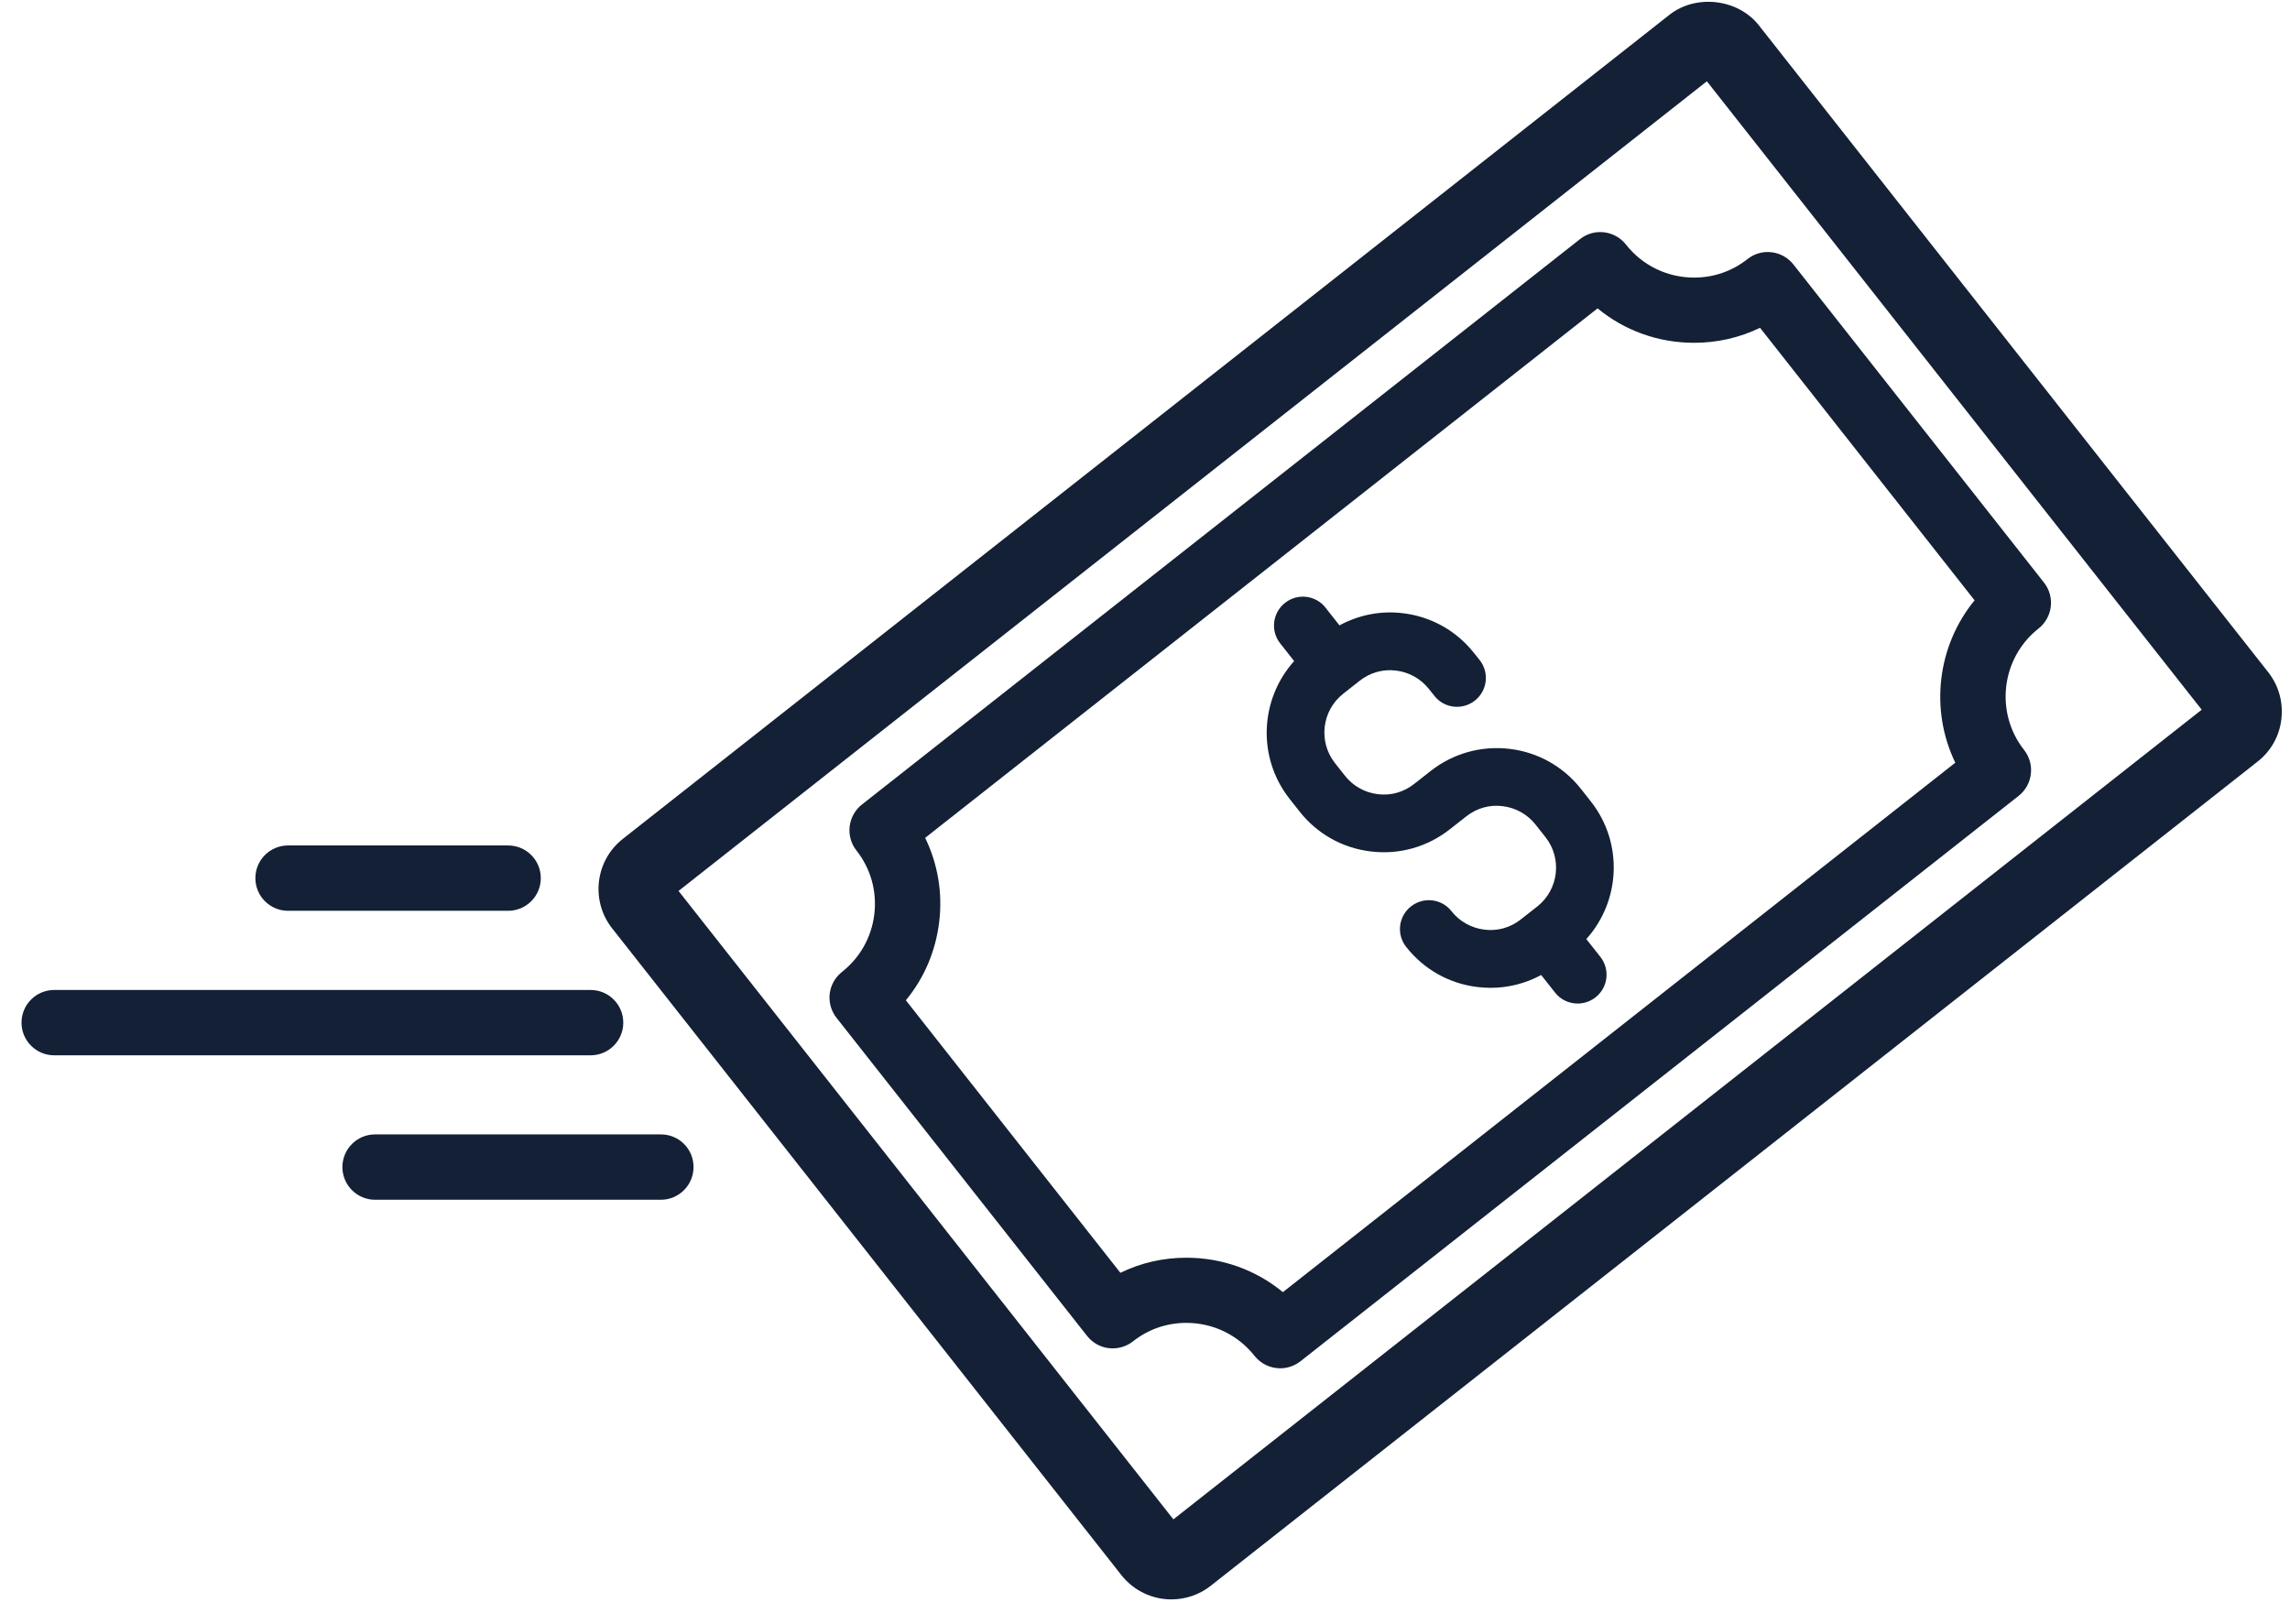 <svg width="86" height="61" viewBox="0 0 86 61" fill="none" xmlns="http://www.w3.org/2000/svg">
<path d="M85.676 27.008C85.75 26.375 85.577 25.748 85.183 25.247L66.057 0.956C65.273 -0.046 63.696 -0.23 62.697 0.555L23.389 31.506C22.888 31.901 22.571 32.468 22.494 33.102C22.42 33.735 22.593 34.362 22.987 34.863L42.112 59.154C42.569 59.732 43.255 60.067 43.991 60.067C44.526 60.067 45.053 59.887 45.469 59.555L84.781 28.604C85.286 28.209 85.603 27.642 85.676 27.008ZM44.066 57.061L25.482 33.46L64.101 3.053L82.684 26.654L44.066 57.061Z" fill="#132035"/>
<path d="M61.061 9.183C60.641 8.652 59.871 8.56 59.341 8.977L32.367 30.217C31.837 30.637 31.745 31.407 32.161 31.938C32.699 32.619 32.938 33.47 32.835 34.333C32.732 35.195 32.301 35.965 31.619 36.503C31.365 36.705 31.199 36.996 31.159 37.321C31.122 37.645 31.214 37.969 31.413 38.223L40.827 50.175C41.029 50.43 41.32 50.595 41.645 50.632C41.965 50.669 42.293 50.577 42.547 50.378C43.126 49.921 43.818 49.682 44.555 49.682C45.557 49.682 46.493 50.135 47.112 50.92C47.355 51.225 47.712 51.388 48.077 51.388C48.343 51.388 48.608 51.303 48.836 51.126L75.81 29.889C76.34 29.469 76.432 28.699 76.016 28.169C74.907 26.761 75.15 24.713 76.558 23.604C77.088 23.184 77.18 22.414 76.764 21.883L67.35 9.931C67.148 9.677 66.857 9.511 66.532 9.474C66.208 9.434 65.884 9.526 65.63 9.728C65.051 10.185 64.359 10.425 63.622 10.425C62.612 10.425 61.68 9.971 61.061 9.183ZM66.098 12.311L74.155 22.546C72.752 24.256 72.468 26.654 73.43 28.644L48.178 48.528C47.168 47.696 45.901 47.235 44.556 47.235C43.683 47.235 42.843 47.427 42.076 47.802L34.019 37.567C34.708 36.734 35.139 35.721 35.271 34.623C35.404 33.525 35.216 32.438 34.744 31.466L59.996 11.581C61.006 12.414 62.273 12.874 63.618 12.874C64.491 12.874 65.328 12.683 66.098 12.311Z" fill="#132035"/>
<path d="M59.746 30.103L59.374 29.631C58.711 28.788 57.757 28.25 56.688 28.124C55.623 27.999 54.57 28.294 53.726 28.957L53.107 29.443C52.72 29.749 52.234 29.889 51.744 29.826C51.254 29.767 50.812 29.521 50.506 29.13L50.134 28.659C49.5 27.855 49.64 26.687 50.443 26.054L51.062 25.567C51.449 25.262 51.932 25.122 52.425 25.184C52.915 25.243 53.358 25.49 53.663 25.877L53.866 26.131C54.234 26.603 54.916 26.684 55.388 26.312C55.859 25.939 55.94 25.262 55.568 24.79L55.365 24.536C54.702 23.692 53.748 23.154 52.679 23.029C51.85 22.929 51.025 23.095 50.303 23.486L49.78 22.822C49.411 22.351 48.73 22.27 48.258 22.642C47.787 23.014 47.706 23.696 48.078 24.164L48.601 24.827C47.319 26.256 47.201 28.437 48.428 30L48.8 30.471C49.463 31.315 50.417 31.853 51.486 31.978C52.551 32.107 53.604 31.809 54.448 31.145L55.067 30.659C55.454 30.353 55.937 30.213 56.43 30.276C56.92 30.335 57.362 30.582 57.668 30.969L58.04 31.44C58.674 32.243 58.534 33.411 57.731 34.045L57.112 34.531C56.725 34.837 56.239 34.977 55.749 34.914C55.259 34.855 54.816 34.609 54.511 34.222C54.142 33.75 53.461 33.669 52.989 34.041C52.517 34.413 52.436 35.091 52.809 35.563C53.472 36.407 54.426 36.944 55.494 37.07C55.657 37.088 55.819 37.099 55.977 37.099C56.644 37.099 57.296 36.934 57.878 36.617L58.398 37.276C58.611 37.549 58.928 37.689 59.249 37.689C59.484 37.689 59.72 37.611 59.919 37.457C60.391 37.085 60.472 36.407 60.1 35.935L59.573 35.268C60.855 33.846 60.973 31.661 59.746 30.103Z" fill="#132035"/>
<path d="M19.082 34.206C19.76 34.206 20.309 33.657 20.309 32.979C20.309 32.301 19.76 31.752 19.082 31.752H10.818C10.14 31.752 9.591 32.301 9.591 32.979C9.591 33.657 10.14 34.206 10.818 34.206H19.082Z" fill="#132035"/>
<path d="M24.822 42.604H14.086C13.408 42.604 12.859 43.153 12.859 43.831C12.859 44.509 13.408 45.058 14.086 45.058H24.818C25.496 45.058 26.045 44.509 26.045 43.831C26.049 43.153 25.5 42.604 24.822 42.604Z" fill="#132035"/>
<path d="M0.808 38.407C0.808 39.084 1.357 39.633 2.035 39.633H22.18C22.858 39.633 23.407 39.084 23.407 38.407C23.407 37.729 22.858 37.18 22.18 37.18H2.035C1.357 37.18 0.808 37.729 0.808 38.407Z" fill="#132035"/>
</svg>
